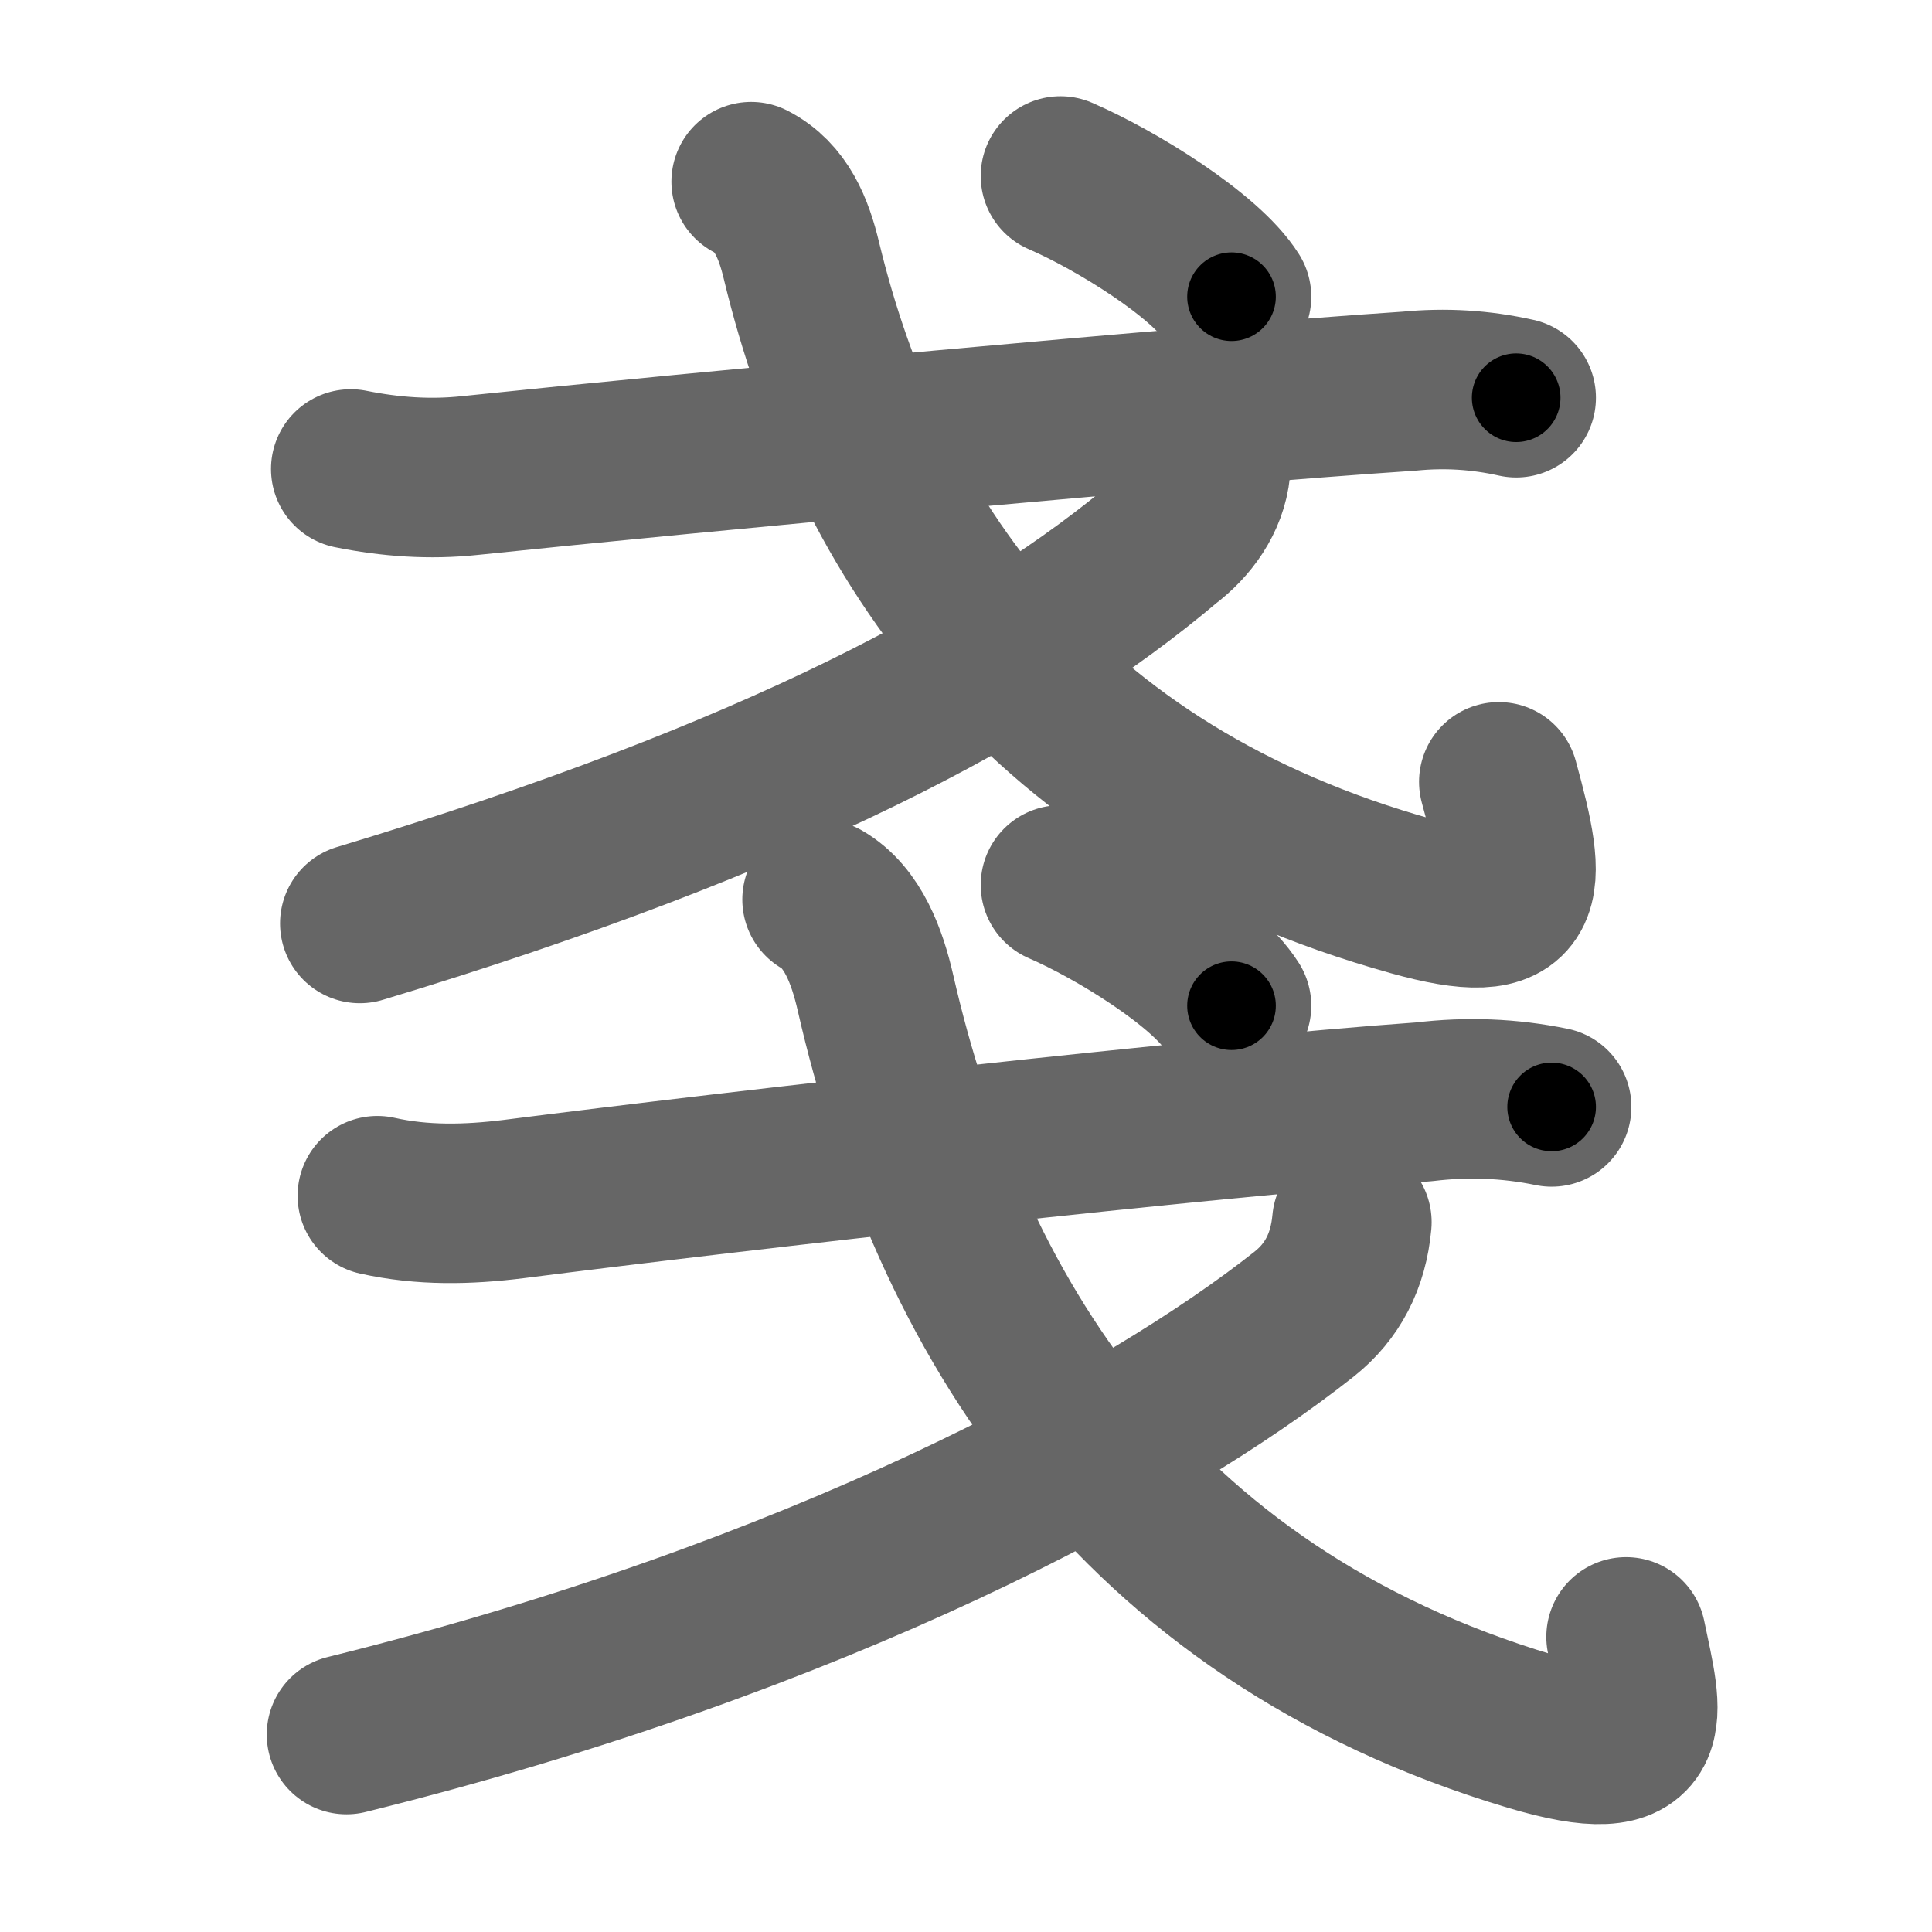 <svg xmlns="http://www.w3.org/2000/svg" width="109" height="109" viewBox="0 0 109 109" id="6214"><g fill="none" stroke="#666" stroke-width="9" stroke-linecap="round" stroke-linejoin="round"><g><g><g><path d="M19.79,26.46c2.23,0.45,4.47,0.61,6.71,0.37c12.75-1.33,40.74-3.95,53-4.76c2.02-0.2,4.03-0.08,6.04,0.37" /><path d="M42.38,10.25c1.7,0.87,2.4,2.63,2.84,4.47C49,30.38,58.81,44.76,79.67,50.57c6.69,1.87,6.58-0.32,4.89-6.46" /></g><g><path d="M68.3,26.45c-0.17,1.68-1.21,3.1-2.52,4.09C57.25,37.75,43.64,45.06,20.3,52.1" /></g><g><g><path d="M59.83,9.93c3.15,1.36,8.18,4.48,9.65,6.81" /></g></g></g><g><g><path d="M21.29,67.46c2.56,0.57,5.1,0.51,7.68,0.19c12.9-1.65,38.9-4.6,51.4-5.49c2.4-0.29,4.79-0.2,7.17,0.29" /><path d="M46.38,50.75c1.74,1,2.55,3.24,3.01,5.25c4.11,18,14.44,34.95,36.97,41.68c7.36,2.2,6.32-0.81,5.38-5.33" /></g><g><path d="M76.27,68.95c-0.2,2.21-1.1,3.92-2.68,5.18c-8.84,7-27.33,17.12-54.04,23.73" /></g><g><g><path d="M59.83,49.93c3.15,1.36,8.18,4.48,9.65,6.81" /></g></g></g></g></g><g fill="none" stroke="#000" stroke-width="5" stroke-linecap="round" stroke-linejoin="round"><path d="M19.79,26.46c2.23,0.45,4.47,0.61,6.71,0.37c12.75-1.33,40.74-3.95,53-4.76c2.02-0.2,4.03-0.08,6.04,0.37" stroke-dasharray="66.04" stroke-dashoffset="66.04"><animate attributeName="stroke-dashoffset" values="66.04;66.04;0" dur="0.497s" fill="freeze" begin="0s;6214.click" /></path><path d="M42.38,10.25c1.7,0.87,2.4,2.63,2.84,4.47C49,30.38,58.81,44.76,79.67,50.57c6.69,1.87,6.58-0.32,4.89-6.46" stroke-dasharray="70.212" stroke-dashoffset="70.212"><animate attributeName="stroke-dashoffset" values="70.212" fill="freeze" begin="6214.click" /><animate attributeName="stroke-dashoffset" values="70.212;70.212;0" keyTimes="0;0.485;1" dur="1.025s" fill="freeze" begin="0s;6214.click" /></path><path d="M68.3,26.45c-0.17,1.68-1.21,3.1-2.52,4.09C57.25,37.75,43.64,45.06,20.3,52.1" stroke-dasharray="55.604" stroke-dashoffset="55.604"><animate attributeName="stroke-dashoffset" values="55.604" fill="freeze" begin="6214.click" /><animate attributeName="stroke-dashoffset" values="55.604;55.604;0" keyTimes="0;0.648;1" dur="1.581s" fill="freeze" begin="0s;6214.click" /></path><path d="M59.83,9.93c3.15,1.36,8.18,4.48,9.65,6.81" stroke-dasharray="11.927" stroke-dashoffset="11.927"><animate attributeName="stroke-dashoffset" values="11.927" fill="freeze" begin="6214.click" /><animate attributeName="stroke-dashoffset" values="11.927;11.927;0" keyTimes="0;0.93;1" dur="1.7s" fill="freeze" begin="0s;6214.click" /></path><path d="M21.29,67.46c2.56,0.57,5.1,0.51,7.68,0.19c12.9-1.65,38.9-4.6,51.4-5.49c2.4-0.29,4.79-0.2,7.17,0.29" stroke-dasharray="66.626" stroke-dashoffset="66.626"><animate attributeName="stroke-dashoffset" values="66.626" fill="freeze" begin="6214.click" /><animate attributeName="stroke-dashoffset" values="66.626;66.626;0" keyTimes="0;0.772;1" dur="2.201s" fill="freeze" begin="0s;6214.click" /></path><path d="M46.38,50.75c1.74,1,2.55,3.24,3.01,5.25c4.11,18,14.44,34.95,36.97,41.68c7.36,2.2,6.32-0.81,5.38-5.33" stroke-dasharray="76.37" stroke-dashoffset="76.37"><animate attributeName="stroke-dashoffset" values="76.37" fill="freeze" begin="6214.click" /><animate attributeName="stroke-dashoffset" values="76.37;76.37;0" keyTimes="0;0.793;1" dur="2.775s" fill="freeze" begin="0s;6214.click" /></path><path d="M76.27,68.95c-0.2,2.21-1.1,3.92-2.68,5.18c-8.84,7-27.33,17.12-54.04,23.73" stroke-dasharray="65.414" stroke-dashoffset="65.414"><animate attributeName="stroke-dashoffset" values="65.414" fill="freeze" begin="6214.click" /><animate attributeName="stroke-dashoffset" values="65.414;65.414;0" keyTimes="0;0.849;1" dur="3.267s" fill="freeze" begin="0s;6214.click" /></path><path d="M59.83,49.93c3.15,1.36,8.18,4.48,9.65,6.81" stroke-dasharray="11.927" stroke-dashoffset="11.927"><animate attributeName="stroke-dashoffset" values="11.927" fill="freeze" begin="6214.click" /><animate attributeName="stroke-dashoffset" values="11.927;11.927;0" keyTimes="0;0.965;1" dur="3.386s" fill="freeze" begin="0s;6214.click" /></path></g></svg>